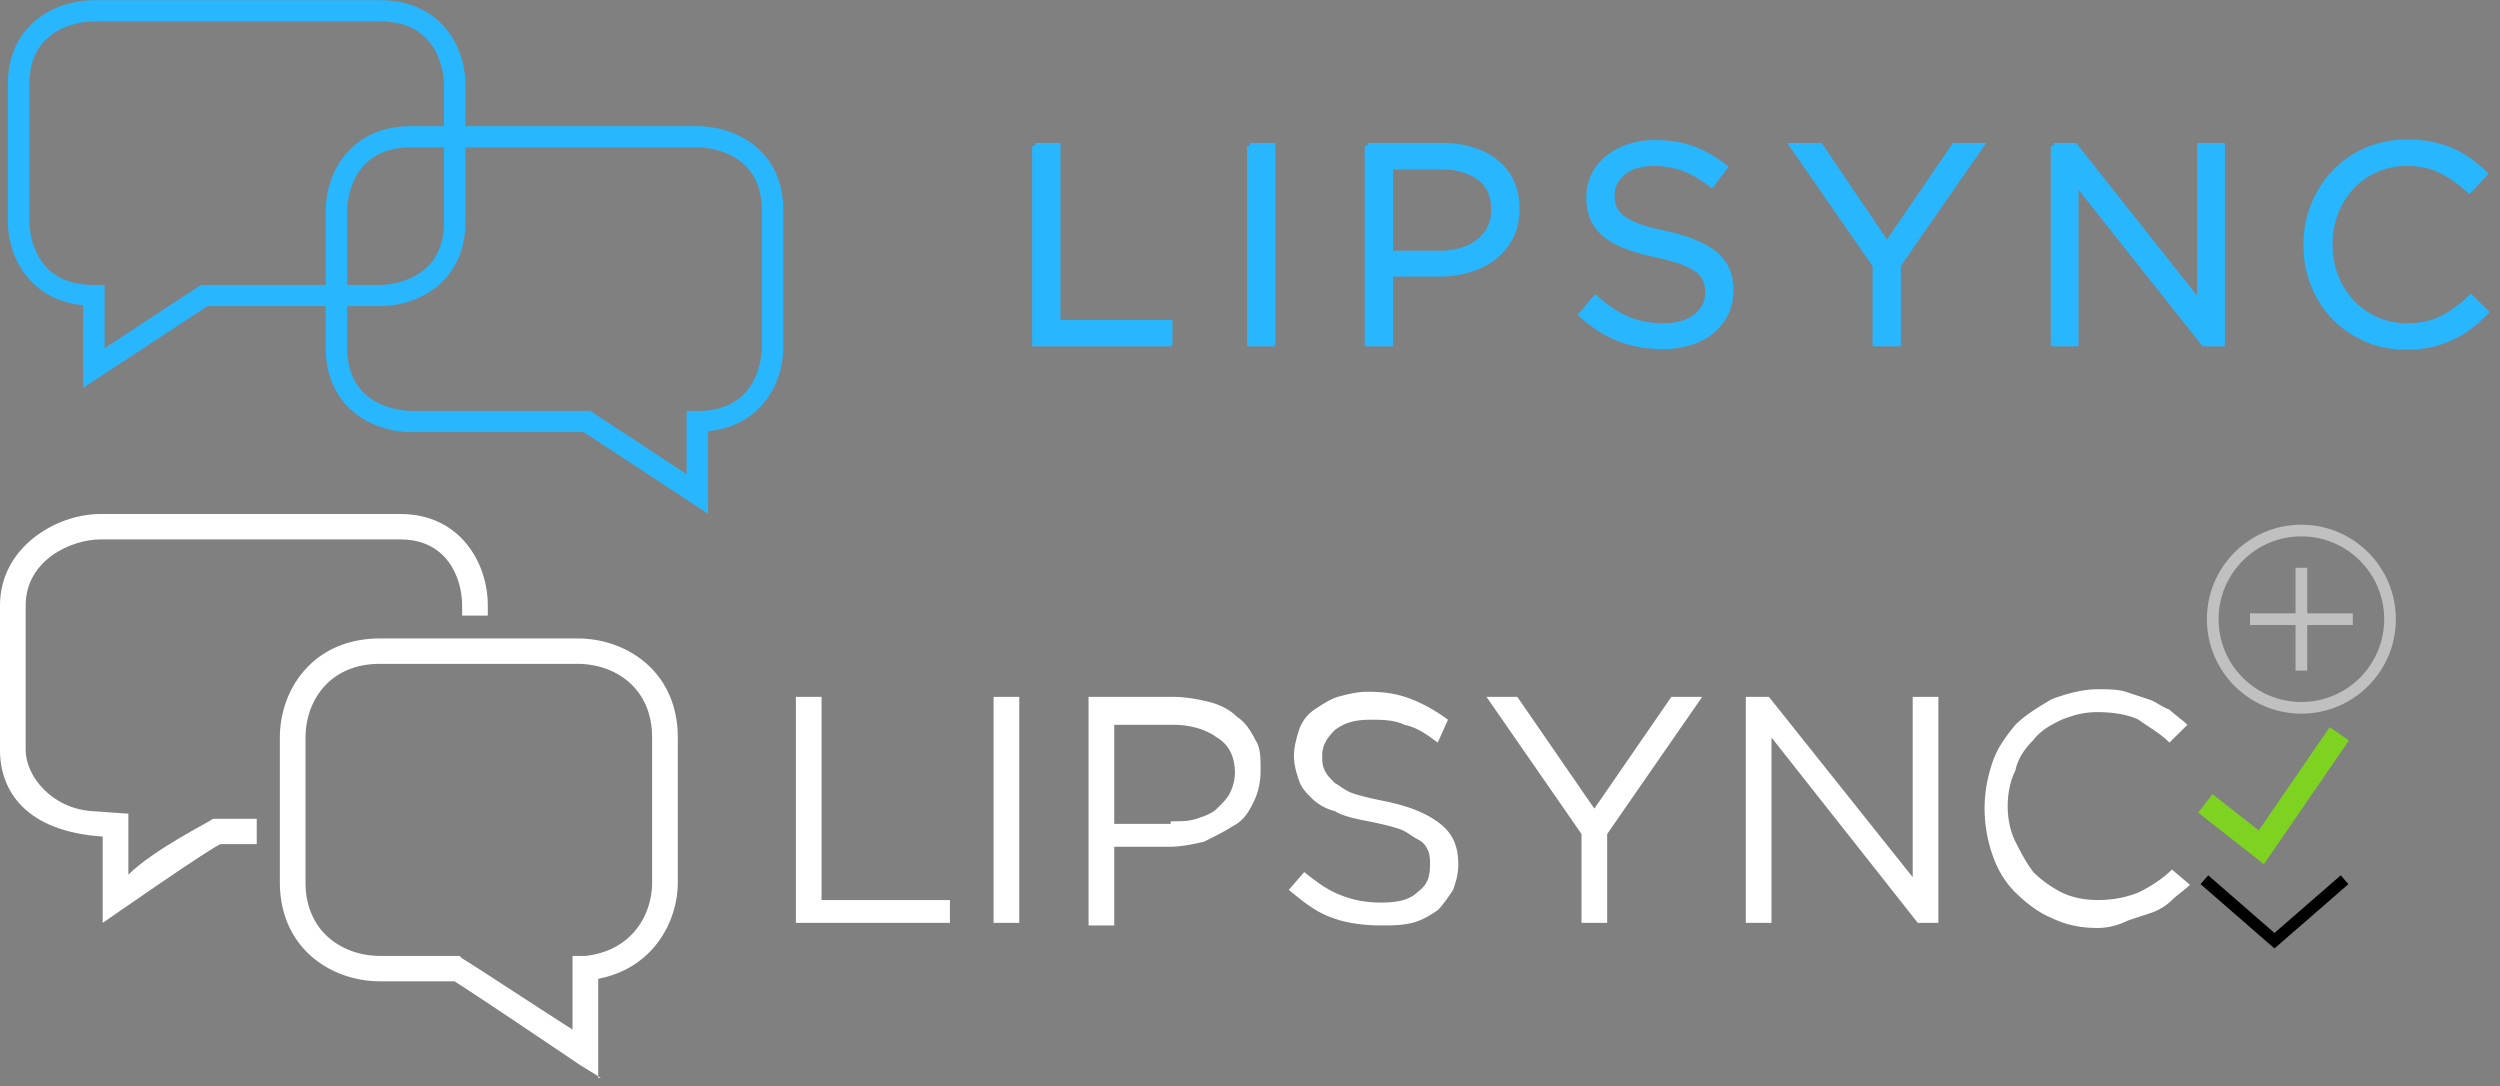 <?xml version="1.0" encoding="UTF-8" standalone="no"?><svg width="214" height="93" viewBox="0 0 214 93" xmlns="http://www.w3.org/2000/svg" xmlns:xlink="http://www.w3.org/1999/xlink"><rect x="0" y="0" width="214" height="93" fill="#808080" stroke="none"/><svg width="13" height="8" viewBox="0 0 13 8" id="svg--arrow-bottom" x="188" y="74"><title>43A25BD4-EF7F-4EC6-BAF4-8D6D1ECB3BEB</title><path d="M12.695 1.305l-6 5.219-6-5.22" stroke="#000" fill="none" fill-rule="evenodd"/></svg><svg width="14" height="12" viewBox="0 0 14 12" id="svg--check" x="188" y="62"><title>Path 311</title><path d="M.777 6.769l4.793 3.76L12.244.815" stroke="#7ED321" stroke-width="2" fill="none" fill-rule="evenodd"/></svg><svg width="214" height="44" viewBox="0 0 214 44" id="svg--lip-sync-auth-logo"><title>Group</title><g fill="#28B6FF" fill-rule="evenodd"><g transform="translate(88.49 11.647)" stroke="#28B6FF" stroke-width=".5"><path d="M.116.84h1.921v15.144h9.586v1.765H.116V.839zM18.506.839h1.922v16.91h-1.922V.838zM34.72 10.067c.701 0 1.339-.088 1.916-.266a4.474 4.474 0 0 0 1.489-.765c.414-.33.73-.723.95-1.173.22-.454.33-.963.33-1.529v-.048c0-1.211-.418-2.13-1.256-2.75-.837-.622-1.948-.934-3.33-.934h-4.317v7.465h4.219zM28.58.839h6.374c.955 0 1.828.126 2.615.374.785.25 1.46.604 2.02 1.063.559.459.988 1.02 1.289 1.679.298.66.45 1.41.45 2.246v.049c0 .918-.18 1.72-.536 2.405a5.164 5.164 0 0 1-1.447 1.726 6.322 6.322 0 0 1-2.129 1.05 9.243 9.243 0 0 1-2.579.35h-4.135v5.967H28.58V.838zM53.855 17.99c-1.362 0-2.606-.221-3.734-.665-1.126-.441-2.2-1.121-3.224-2.041l1.193-1.401c.891.807 1.791 1.406 2.7 1.801.909.395 1.955.59 3.138.59 1.152 0 2.072-.269 2.762-.809.69-.538 1.033-1.227 1.033-2.065v-.049c0-.386-.064-.736-.194-1.05-.13-.314-.358-.6-.683-.856-.325-.259-.777-.492-1.354-.7-.577-.21-1.312-.411-2.207-.606a17.667 17.667 0 0 1-2.547-.725c-.725-.274-1.323-.604-1.794-.989a3.662 3.662 0 0 1-1.047-1.354c-.228-.516-.343-1.12-.343-1.81v-.05c0-.66.14-1.272.414-1.836a4.328 4.328 0 0 1 1.168-1.46 5.683 5.683 0 0 1 1.776-.968 6.876 6.876 0 0 1 2.238-.35c1.25 0 2.339.174 3.272.519.933.347 1.837.866 2.713 1.56l-1.12 1.473c-.794-.645-1.593-1.112-2.396-1.402a7.357 7.357 0 0 0-2.518-.435c-1.119 0-2.002.262-2.652.785-.648.524-.973 1.173-.973 1.945v.048c0 .404.066.76.195 1.075.13.316.365.605.705.87.341.265.812.507 1.411.724.6.218 1.371.423 2.312.616 1.897.421 3.296 1.001 4.196 1.741.9.739 1.35 1.753 1.35 3.042v.05c0 .723-.144 1.38-.43 1.967a4.516 4.516 0 0 1-1.193 1.51c-.507.42-1.117.742-1.831.968a7.697 7.697 0 0 1-2.336.337M72.053 11.057L64.973.84h2.336l5.728 8.457 5.78-8.457h2.238l-7.08 10.194v6.716h-1.922v-6.692zM87.307.84h1.8l10.73 13.551V.84h1.873v16.91h-1.533L89.181 3.883v13.866h-1.874V.839zM117.474 18.038c-1.234 0-2.368-.226-3.407-.676a8.41 8.41 0 0 1-2.7-1.848 8.425 8.425 0 0 1-1.787-2.764 8.998 8.998 0 0 1-.645-3.408v-.047c0-1.194.214-2.32.645-3.383a8.733 8.733 0 0 1 1.788-2.792 8.321 8.321 0 0 1 2.725-1.883c1.053-.459 2.205-.688 3.454-.688.779 0 1.479.064 2.105.193.623.13 1.204.309 1.74.544a7.99 7.99 0 0 1 1.483.845c.454.331.892.697 1.314 1.1l-1.314 1.399a10.826 10.826 0 0 0-2.348-1.664c-.835-.435-1.836-.654-3.004-.654a6.41 6.41 0 0 0-2.615.532 6.392 6.392 0 0 0-2.093 1.473 6.81 6.81 0 0 0-1.386 2.21 7.34 7.34 0 0 0-.499 2.717v.051c0 .98.165 1.895.499 2.739a6.8 6.8 0 0 0 1.386 2.212 6.53 6.53 0 0 0 2.093 1.485 6.278 6.278 0 0 0 2.615.542c1.168 0 2.172-.212 3.017-.64.842-.424 1.67-1.023 2.481-1.8l1.265 1.234c-.438.452-.897.856-1.374 1.22a8.602 8.602 0 0 1-3.321 1.534 9.495 9.495 0 0 1-2.117.217"/></g><path d="M2.511 19.021V7.194c0-5.137 4.876-5.356 5.433-5.36H32.58c5.194 0 5.42 4.804 5.426 5.36V19.03c0 5.138-4.886 5.36-5.435 5.361H17.203s-6.198 4.062-8.249 5.417V24.39H7.927c-5.192 0-5.412-4.827-5.416-5.369zM7.927.019C4.427.076.674 2.328.674 7.194V19.03c.042 3.253 2.105 6.694 6.443 7.098V33.2s10.2-6.714 10.64-6.994h14.824c3.508-.044 7.261-2.312 7.261-7.177V7.186C39.794 3.723 37.498.019 32.581.019H7.927z"/><path d="M59.798 35.172h-1.025v5.418c-2.053-1.356-8.249-5.418-8.249-5.418H35.153c-.547-.002-5.435-.223-5.435-5.36V17.977c.007-.557.232-5.361 5.426-5.361h24.637c.56.004 5.433.223 5.433 5.36v11.827c-.004.542-.224 5.37-5.416 5.37zm-24.654-24.37c-4.917 0-7.213 3.703-7.261 7.166v11.844c0 4.864 3.753 7.133 7.261 7.177h14.823c.441.279 10.643 6.993 10.643 6.993v-7.073c4.336-.404 6.4-3.845 6.441-7.097V17.977c0-4.867-3.753-7.119-7.253-7.175H35.144z"/></g></svg><svg width="188" height="49" viewBox="0 0 188 49" id="svg--logo" y="44"><title>9238E67B-4762-4BA2-B878-4ADCACF66F2B</title><g fill="#FFF" fill-rule="evenodd"><path d="M21.977 26.087H18.24c-.22.217-5.054 2.609-7.252 4.783v-5.218l-3.076-.217c-3.517-.218-5.714-3.044-5.714-5.218V7.827c0-3.914 3.955-5.653 6.373-5.653h25.713c3.956 0 5.274 3.26 5.274 5.652v.87h2.198v-.87C41.756 4.13 39.338 0 34.284 0H8.57C4.835 0 0 2.826 0 7.826v12.391c0 3.479 2.198 6.957 8.79 7.392V35s9.67-6.74 10.11-6.74h3.077v-2.173z"/><path d="M51.426 48.26l-1.759-1.086S40.657 41.087 38.9 40h-6.373c-4.176 0-8.571-2.826-8.571-8.478V19.13c0-4.13 2.857-8.478 8.57-8.478h16.923c4.175 0 8.57 2.826 8.57 8.478v12.392c0 3.478-2.197 7.391-6.812 8.26v8.479h.22zM39.119 37.827h.22l.22.217c.439.218 6.372 4.13 9.45 6.087v-6.304h1.098c3.956-.435 5.714-3.478 5.714-6.304V19.13c0-4.347-3.297-6.304-6.373-6.304H32.526c-4.396 0-6.374 3.261-6.374 6.304v12.392c0 4.348 3.297 6.304 6.374 6.304h6.593zM68.128 15.652h2.198v17.391h10.988V35H68.128zM85.05 15.652h2.198V35H85.05zM93.181 15.652h7.253c1.099 0 2.197.218 3.076.435.88.217 1.759.652 2.418 1.304.66.435 1.099 1.087 1.538 1.957.44.652.44 1.522.44 2.609 0 1.086-.22 1.956-.66 2.826-.439.87-.879 1.521-1.758 1.956-.659.435-1.538.87-2.417 1.304-.88.218-1.978.435-2.857.435h-4.835v6.74h-2.198V15.651zm7.033 10.652c.879 0 1.538 0 2.198-.217.659-.217 1.318-.435 1.758-.87.44-.434.879-.87 1.099-1.304.22-.435.44-1.087.44-1.74 0-1.303-.44-2.39-1.54-3.043-.878-.652-2.197-1.087-3.735-1.087h-5.055v8.479h4.835v-.218zM118.235 35.217c-1.538 0-3.077-.217-4.176-.652-1.318-.435-2.417-1.304-3.736-2.391l1.319-1.522c1.099.87 1.978 1.522 3.077 1.957 1.098.434 2.197.652 3.516.652 1.318 0 2.417-.218 3.077-.87.879-.652 1.098-1.304 1.098-2.391 0-.435 0-.87-.22-1.304-.22-.435-.439-.653-.878-.87-.44-.217-.88-.652-1.539-.87-.659-.217-1.538-.434-2.637-.652-1.099-.217-2.198-.434-2.857-.87a4.261 4.261 0 0 1-1.978-1.086c-.44-.435-.879-.87-1.099-1.522-.22-.652-.44-1.304-.44-2.174 0-.652.22-1.522.44-2.174.22-.652.66-1.304 1.319-1.739.66-.435 1.319-.87 1.978-1.087.879-.217 1.538-.435 2.637-.435 1.538 0 2.637.218 3.736.653 1.099.434 2.198 1.087 3.077 1.739l-.88 1.956c-.878-.652-1.757-1.304-2.856-1.522-.88-.434-1.978-.434-2.857-.434-1.319 0-2.198.217-3.077.87-.66.651-1.099 1.304-1.099 2.173 0 .435 0 .87.22 1.305.22.434.44.652.88 1.086.439.218.878.653 1.537.87.66.217 1.539.435 2.638.652 2.197.435 3.736 1.087 4.835 1.957 1.098.87 1.538 1.956 1.538 3.478 0 .87-.22 1.522-.44 2.174-.44.652-.879 1.304-1.318 1.739-.66.435-1.319.87-2.198 1.087-.879.217-1.758.217-2.637.217zM135.377 27.391l-8.132-11.739h2.638l6.593 9.565 6.593-9.565h2.637l-8.132 11.74V35h-2.197zM149.442 15.652h1.978l12.307 15.435V15.652h2.197V35h-1.758L151.64 19.13V35h-2.198zM179.55 35.435c-1.319 0-2.637-.218-3.956-.87-1.099-.435-2.197-1.304-3.077-2.174-.879-.87-1.538-1.956-1.977-3.26a12.19 12.19 0 0 1-.66-3.914c0-1.304.22-2.608.66-3.913.44-1.304 1.098-2.174 1.977-3.26.88-.87 1.978-1.522 3.077-2.174 1.099-.435 2.637-.87 3.956-.87.88 0 1.758 0 2.417.217l1.978.653c.66.217 1.1.652 1.758.87.44.434 1.1.869 1.539 1.303l-1.539 1.522c-.879-.87-1.758-1.304-2.637-1.956-.879-.435-2.197-.652-3.516-.652-1.099 0-1.978.217-3.077.652-.879.434-1.758.87-2.417 1.739-.66.652-1.319 1.522-1.539 2.609-.44.87-.659 1.956-.659 3.043 0 1.087.22 2.174.66 3.043.439.87.879 1.74 1.538 2.61a9.754 9.754 0 0 0 2.417 1.738c.88.435 1.978.652 3.077.652 1.319 0 2.417-.217 3.516-.652.88-.434 1.978-1.087 2.857-1.956l1.539 1.304c-.44.435-1.1.87-1.539 1.304-.44.435-1.099.87-1.758 1.087l-1.978.653c-.879.434-1.758.652-2.637.652z"/></g></svg><svg width="18" height="18" viewBox="0 0 18 18" id="svg--plus" x="188" y="44"><title>A4137EDF-748B-49D4-B7F6-10E740C93355</title><g transform="translate(1 1)" stroke="#FFF" fill="none" fill-rule="evenodd" opacity=".5"><ellipse cx="7.998" cy="8.002" rx="7.588" ry="7.588"/><path d="M8 3.602v8.8M3.6 8h8.8"/></g></svg></svg>